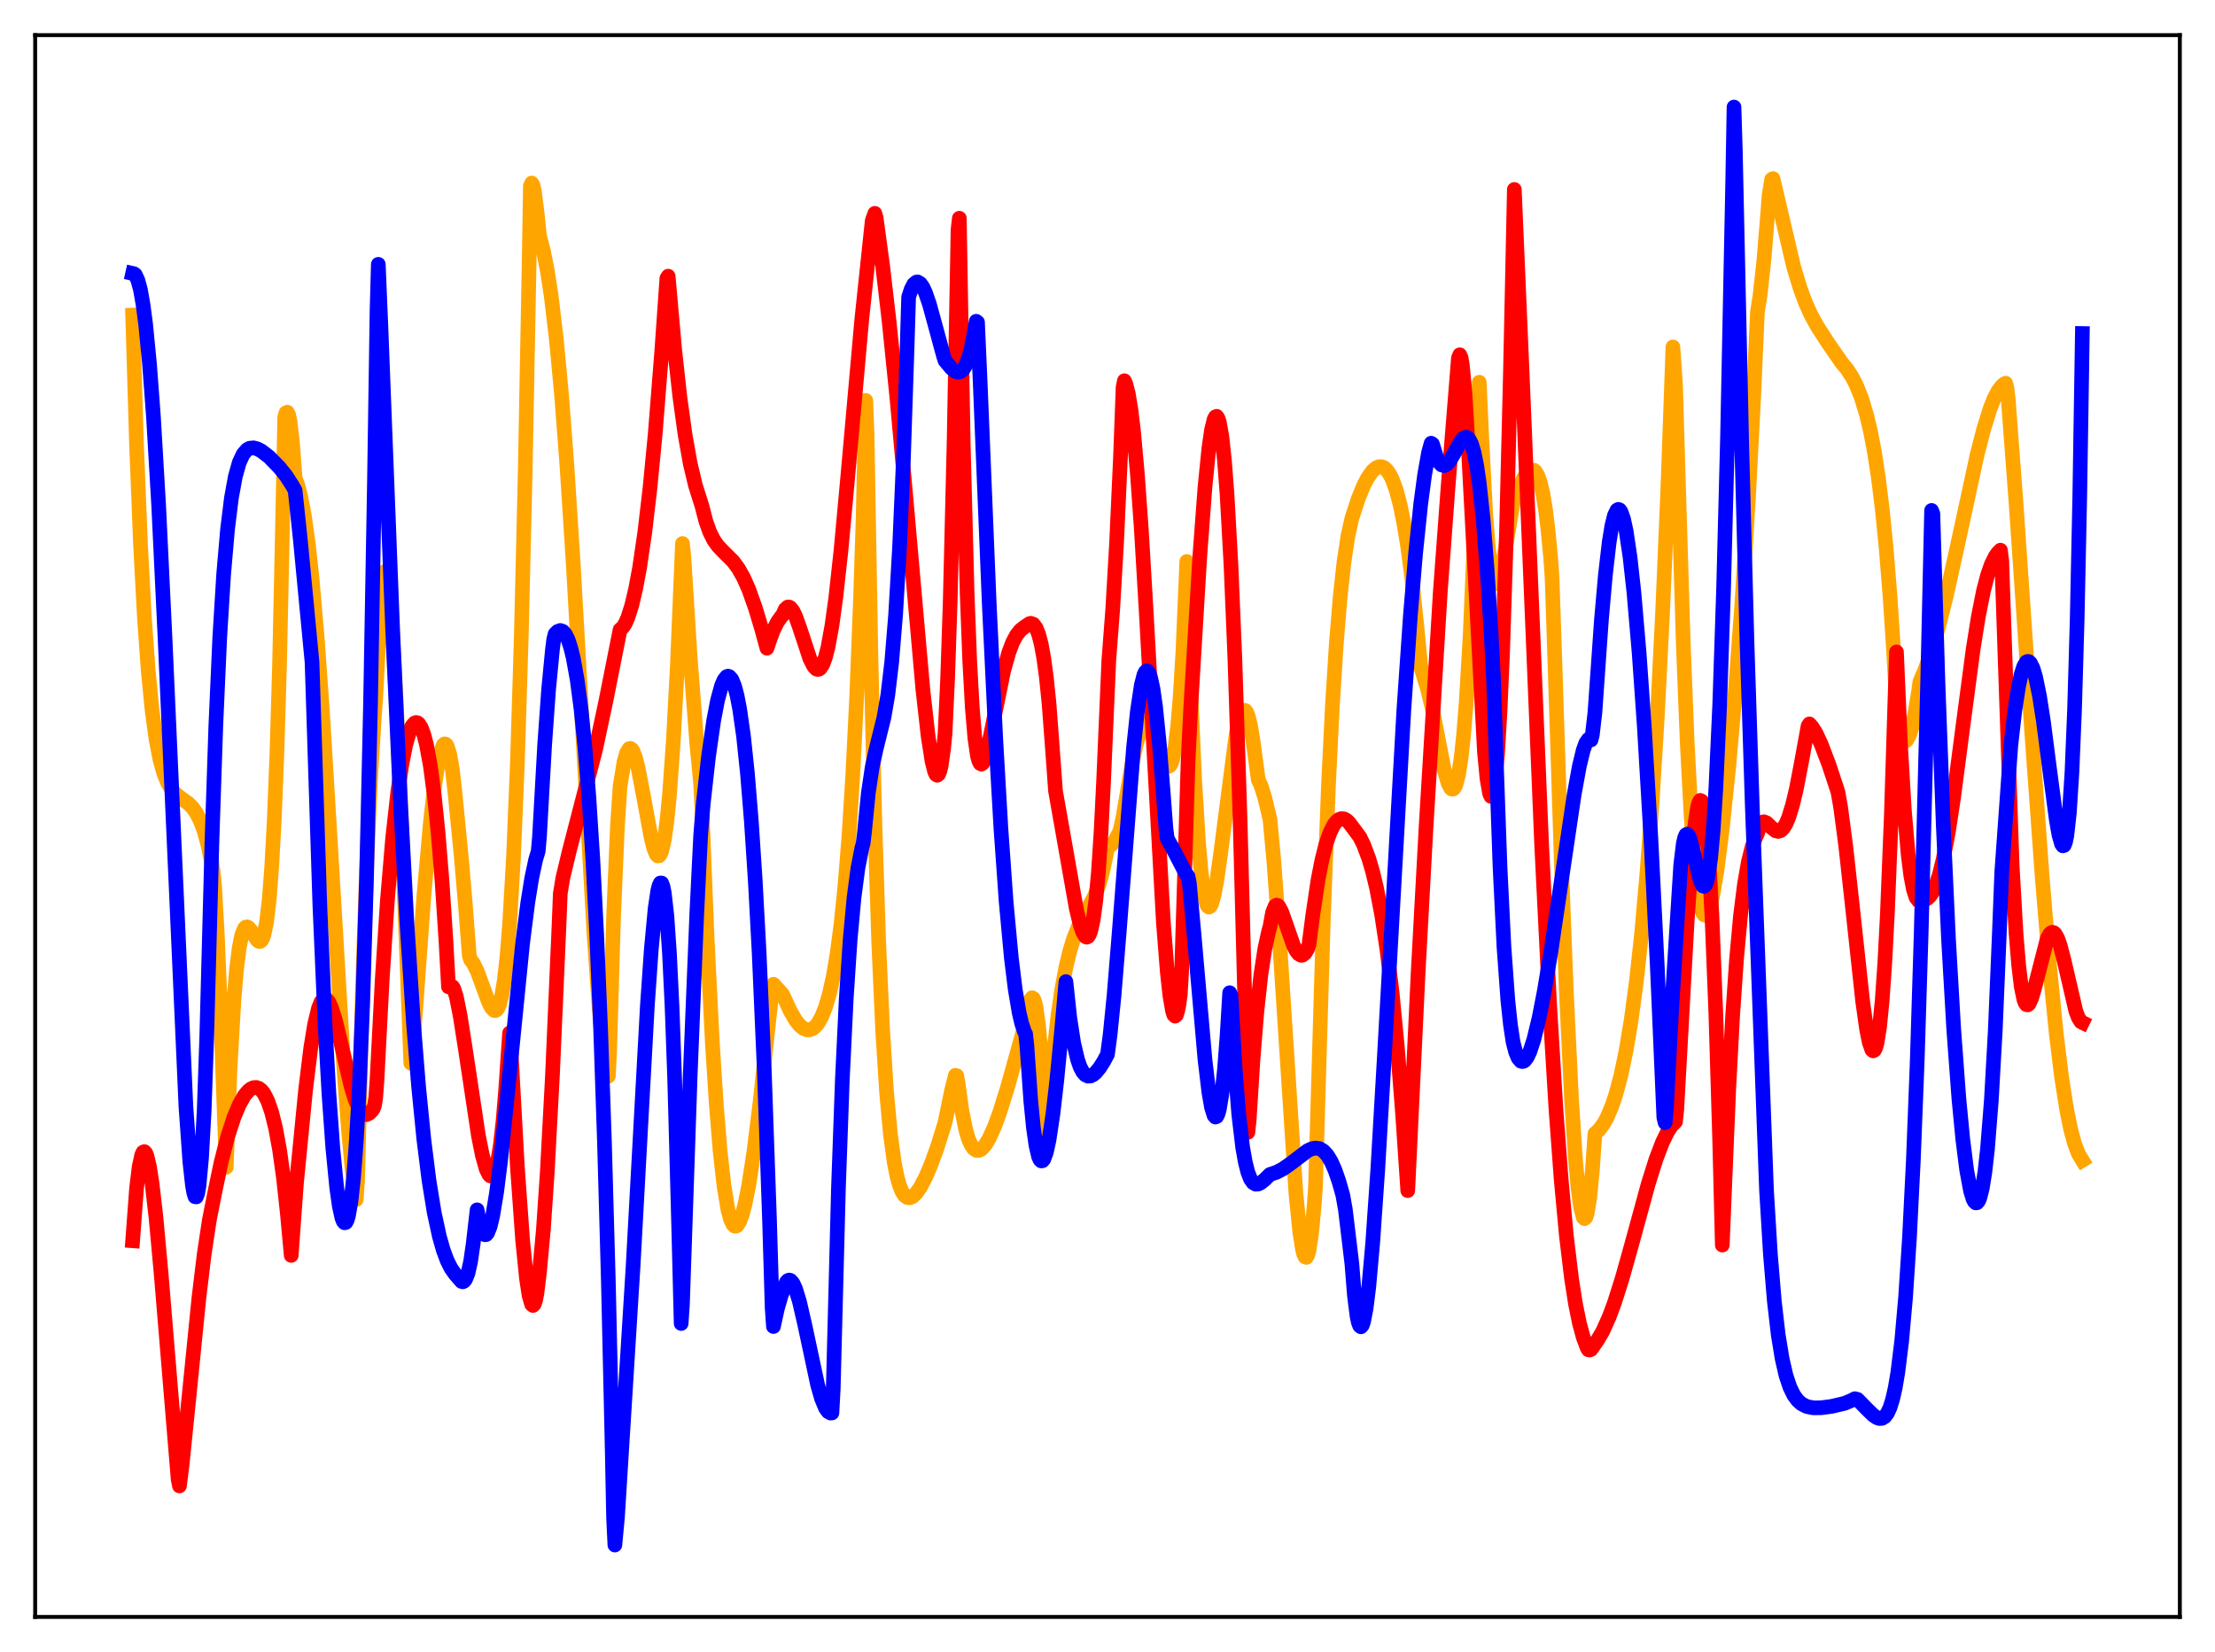 <?xml version="1.0" encoding="utf-8" standalone="no"?>
<!DOCTYPE svg PUBLIC "-//W3C//DTD SVG 1.1//EN"
  "http://www.w3.org/Graphics/SVG/1.1/DTD/svg11.dtd">
<svg xmlns:xlink="http://www.w3.org/1999/xlink" width="453.6pt" height="338.4pt" viewBox="0 0 453.6 338.4" xmlns="http://www.w3.org/2000/svg" version="1.1">
 <defs>
  <style type="text/css">*{stroke-linejoin: round; stroke-linecap: butt}</style>
 </defs>
 <g id="figure_1">
  <g id="patch_1">
   <path d="M 0 338.4 
L 453.6 338.4 
L 453.6 0 
L 0 0 
z
" style="fill: #ffffff"/>
  </g>
  <g id="axes_1">
   <g id="patch_2">
    <path d="M 7.2 331.2 
L 446.4 331.2 
L 446.4 7.2 
L 7.2 7.2 
z
" style="fill: #ffffff"/>
   </g>
   <g id="matplotlib.axis_1"/>
   <g id="matplotlib.axis_2"/>
   <g id="line2d_1">
    <path d="M 27.164 64.553 
L 27.962 91.16 
L 28.761 111.242 
L 29.559 126.292 
L 30.358 137.441 
L 31.156 145.587 
L 31.955 151.419 
L 32.753 155.574 
L 33.552 158.44 
L 34.351 160.389 
L 35.149 161.704 
L 35.948 162.597 
L 37.012 163.435 
L 38.609 164.602 
L 39.408 165.408 
L 40.207 166.524 
L 41.005 168.085 
L 41.804 170.232 
L 42.602 173.143 
L 43.401 177.029 
L 43.667 178.612 
L 43.933 181.376 
L 44.465 190.664 
L 45.264 209.698 
L 46.329 239.087 
L 47.127 218.479 
L 47.926 204.548 
L 48.458 198.343 
L 48.991 194.112 
L 49.523 191.483 
L 50.055 190.187 
L 50.321 189.912 
L 50.588 189.852 
L 50.854 189.974 
L 51.386 190.579 
L 52.717 192.618 
L 52.983 192.817 
L 53.249 192.845 
L 53.516 192.658 
L 53.782 192.233 
L 54.048 191.489 
L 54.58 188.912 
L 55.113 184.424 
L 55.645 177.555 
L 56.177 167.713 
L 56.71 154.219 
L 57.242 136.292 
L 58.041 99.025 
L 58.307 85.402 
L 58.573 84.554 
L 58.839 84.432 
L 59.105 84.985 
L 59.372 86.217 
L 59.904 90.759 
L 60.436 97.935 
L 60.969 99.341 
L 61.501 101.33 
L 62.3 105.474 
L 63.098 111.117 
L 63.897 118.373 
L 64.961 130.641 
L 66.026 145.641 
L 67.623 171.94 
L 70.285 216.838 
L 71.35 231.327 
L 72.148 239.777 
L 72.947 245.718 
L 73.213 242.091 
L 74.278 201.203 
L 75.076 177.69 
L 75.875 159.775 
L 76.673 146.542 
L 76.94 143.001 
L 78.004 122.071 
L 78.537 117.707 
L 78.803 117.064 
L 79.069 117.359 
L 79.335 118.516 
L 79.868 123.079 
L 80.4 130.206 
L 81.199 144.775 
L 82.263 169.15 
L 84.127 217.77 
L 84.393 216.806 
L 86.788 183.748 
L 88.119 168.661 
L 88.918 161.55 
L 89.716 156.267 
L 90.249 153.916 
L 90.781 152.612 
L 91.047 152.377 
L 91.313 152.451 
L 91.58 152.823 
L 92.112 154.568 
L 92.644 157.723 
L 93.177 162.405 
L 94.508 176.041 
L 95.306 185.385 
L 96.105 195.741 
L 96.371 196.596 
L 96.903 197.268 
L 97.702 198.883 
L 98.767 201.765 
L 100.097 205.374 
L 100.63 206.401 
L 101.162 206.96 
L 101.428 207.01 
L 101.695 206.863 
L 101.961 206.516 
L 102.227 205.939 
L 102.759 203.943 
L 103.292 200.67 
L 103.824 195.89 
L 104.356 189.346 
L 105.155 175.576 
L 105.953 156.273 
L 106.752 130.36 
L 107.551 96.777 
L 108.349 54.345 
L 108.615 38.088 
L 108.881 37.501 
L 109.148 37.926 
L 109.414 39.07 
L 109.946 43.22 
L 110.479 48.319 
L 111.277 51.36 
L 112.076 55.406 
L 112.874 60.6 
L 113.939 69.564 
L 115.004 80.984 
L 116.068 94.92 
L 117.399 115.587 
L 119.263 148.821 
L 121.658 191.469 
L 122.723 206.647 
L 123.521 214.982 
L 124.054 218.639 
L 124.586 220.429 
L 124.852 215.094 
L 125.651 187.737 
L 126.449 169.125 
L 126.982 161.055 
L 127.78 156.143 
L 128.313 154.214 
L 128.845 153.347 
L 129.111 153.293 
L 129.377 153.478 
L 129.644 153.889 
L 130.176 155.322 
L 130.708 157.445 
L 131.773 163.055 
L 133.37 171.736 
L 133.903 173.803 
L 134.435 175.055 
L 134.701 175.313 
L 134.967 175.298 
L 135.233 174.986 
L 135.5 174.356 
L 136.032 172.065 
L 136.564 168.286 
L 137.097 162.88 
L 137.895 151.654 
L 138.694 136.704 
L 139.759 111.325 
L 140.025 113.784 
L 141.356 134.872 
L 142.687 152.198 
L 143.485 160.655 
L 143.751 165.638 
L 144.816 192.358 
L 145.881 213.643 
L 146.679 226.155 
L 147.478 235.884 
L 148.276 243.018 
L 149.075 247.8 
L 149.607 249.784 
L 150.14 250.884 
L 150.406 251.124 
L 150.672 251.17 
L 150.938 251.031 
L 151.471 250.235 
L 152.003 248.814 
L 152.535 246.781 
L 153.334 242.786 
L 154.399 235.861 
L 155.729 225.128 
L 157.06 212.545 
L 158.125 202.781 
L 158.391 201.607 
L 160.255 203.659 
L 161.852 207.123 
L 162.916 208.959 
L 163.715 209.971 
L 164.513 210.649 
L 165.312 210.951 
L 165.844 210.929 
L 166.377 210.731 
L 166.909 210.319 
L 167.441 209.714 
L 168.24 208.332 
L 169.039 206.337 
L 169.837 203.617 
L 170.636 200.026 
L 171.434 195.301 
L 172.233 189.255 
L 173.031 181.465 
L 173.83 171.538 
L 174.628 158.914 
L 175.427 142.891 
L 176.225 122.514 
L 176.758 106.03 
L 177.29 82.019 
L 177.556 88.517 
L 178.355 134.455 
L 179.153 168.382 
L 179.952 193.146 
L 180.751 210.998 
L 181.549 223.613 
L 182.348 232.357 
L 183.146 238.226 
L 183.679 240.929 
L 184.211 242.836 
L 184.743 244.129 
L 185.276 244.931 
L 185.808 245.298 
L 186.34 245.343 
L 186.873 245.117 
L 187.671 244.355 
L 188.47 243.195 
L 189.535 241.163 
L 190.599 238.688 
L 191.93 235.036 
L 193.527 229.918 
L 194.858 223.423 
L 195.657 220.26 
L 195.923 220.339 
L 196.189 221.81 
L 196.988 227.586 
L 197.786 231.473 
L 198.319 233.266 
L 198.851 234.486 
L 199.383 235.258 
L 199.916 235.624 
L 200.448 235.641 
L 200.98 235.384 
L 201.779 234.511 
L 202.577 233.173 
L 203.642 230.808 
L 204.707 227.915 
L 206.304 222.809 
L 209.232 212.309 
L 210.297 208.243 
L 210.829 205.47 
L 211.095 204.701 
L 211.361 204.372 
L 211.628 204.525 
L 211.894 205.181 
L 212.16 206.316 
L 212.692 210.203 
L 213.225 216.229 
L 213.757 224.432 
L 214.289 234.815 
L 215.088 223.621 
L 215.887 214.787 
L 216.685 207.849 
L 217.484 202.399 
L 218.282 198.125 
L 219.081 194.8 
L 219.879 192.186 
L 220.944 189.534 
L 222.009 187.468 
L 224.138 183.565 
L 224.937 181.575 
L 225.735 178.879 
L 226.534 175.109 
L 226.8 173.537 
L 227.332 173.261 
L 227.865 172.779 
L 228.397 172.066 
L 229.196 170.542 
L 229.462 169.793 
L 229.994 167.327 
L 231.857 156.318 
L 232.656 152.558 
L 233.455 149.863 
L 233.987 148.737 
L 234.519 148.196 
L 234.785 148.136 
L 235.052 148.21 
L 235.584 148.737 
L 236.116 149.73 
L 236.915 151.817 
L 238.246 155.594 
L 238.778 156.61 
L 239.044 156.9 
L 239.311 156.969 
L 239.577 156.828 
L 239.843 156.388 
L 240.109 155.661 
L 240.641 153.083 
L 241.174 148.767 
L 241.706 142.376 
L 242.239 133.57 
L 243.037 115.01 
L 243.836 141.438 
L 244.634 159.449 
L 245.433 172.52 
L 245.965 178.561 
L 246.497 182.698 
L 247.03 185.065 
L 247.296 185.618 
L 247.562 185.807 
L 247.828 185.656 
L 248.095 185.187 
L 248.627 183.324 
L 249.159 180.516 
L 249.958 174.937 
L 253.152 150.343 
L 253.684 147.805 
L 254.217 146.146 
L 254.483 145.684 
L 254.749 145.477 
L 255.015 145.535 
L 255.281 145.866 
L 255.548 146.477 
L 256.08 148.558 
L 256.612 151.795 
L 257.677 159.742 
L 258.209 160.845 
L 259.008 163.398 
L 260.073 167.838 
L 260.871 176.425 
L 261.936 191.3 
L 265.396 244.581 
L 266.195 252.488 
L 266.727 255.853 
L 266.993 256.902 
L 267.26 257.45 
L 267.526 257.554 
L 267.792 257.101 
L 268.058 256.176 
L 268.591 252.664 
L 269.123 246.929 
L 269.389 243.199 
L 269.921 224.897 
L 270.986 188.718 
L 272.051 160.848 
L 272.849 144.662 
L 273.648 131.972 
L 274.447 122.249 
L 275.245 115.005 
L 276.044 109.76 
L 276.842 106.162 
L 278.173 102.09 
L 279.238 99.495 
L 280.036 97.926 
L 281.101 96.434 
L 281.9 95.79 
L 282.432 95.589 
L 282.964 95.595 
L 283.497 95.839 
L 284.029 96.336 
L 284.561 97.092 
L 285.094 98.124 
L 285.892 100.287 
L 286.691 103.254 
L 287.489 107.145 
L 288.288 112.052 
L 289.087 118.118 
L 290.151 128.255 
L 290.95 136.59 
L 291.482 138.326 
L 292.281 140.912 
L 293.345 145.315 
L 295.741 157.628 
L 296.54 160.405 
L 297.072 161.438 
L 297.338 161.638 
L 297.604 161.621 
L 297.871 161.338 
L 298.137 160.787 
L 298.669 158.76 
L 299.201 155.363 
L 299.734 150.415 
L 300.266 143.739 
L 301.065 130.098 
L 301.863 111.567 
L 302.662 87.59 
L 302.928 78.298 
L 303.46 90.02 
L 304.259 105.417 
L 304.791 112.219 
L 305.324 116.625 
L 305.856 118.963 
L 306.122 119.464 
L 306.388 119.559 
L 306.655 119.306 
L 306.921 118.735 
L 307.453 116.808 
L 308.252 112.521 
L 310.115 101.52 
L 312.244 97.548 
L 313.043 96.557 
L 313.575 96.259 
L 314.108 96.309 
L 314.374 96.516 
L 314.906 97.365 
L 315.439 98.865 
L 315.971 101.16 
L 316.503 104.411 
L 317.036 108.786 
L 317.568 114.47 
L 317.834 118.158 
L 318.367 133.959 
L 319.697 175.302 
L 320.762 203.059 
L 321.827 225.104 
L 322.625 237.321 
L 323.158 243.251 
L 323.69 247.293 
L 324.223 249.35 
L 324.489 249.614 
L 324.755 249.381 
L 325.021 248.577 
L 325.553 245.369 
L 326.086 239.912 
L 326.618 232.209 
L 327.417 231.485 
L 328.215 230.455 
L 329.014 229.108 
L 330.079 226.616 
L 330.877 224.243 
L 331.942 220.254 
L 333.007 215.149 
L 334.071 208.739 
L 335.136 200.776 
L 336.201 190.946 
L 337.265 178.921 
L 338.33 164.348 
L 339.395 146.813 
L 340.46 125.738 
L 341.524 100.721 
L 342.589 71.074 
L 343.121 78.817 
L 343.654 96.797 
L 344.719 132.091 
L 345.517 152.178 
L 346.316 167.163 
L 347.114 177.567 
L 347.647 182.276 
L 348.179 185.357 
L 348.711 187.035 
L 348.977 187.401 
L 349.244 187.479 
L 349.51 187.289 
L 349.776 186.851 
L 350.308 185.304 
L 350.841 182.893 
L 351.639 178.094 
L 352.704 169.72 
L 354.035 156.891 
L 355.366 141.664 
L 356.697 123.827 
L 358.028 102.548 
L 359.092 82.079 
L 359.891 63.934 
L 360.423 60.584 
L 361.222 53.336 
L 362.02 43.467 
L 362.287 39.979 
L 362.819 36.741 
L 363.085 36.579 
L 367.344 54.779 
L 368.675 59.144 
L 369.74 62.014 
L 370.804 64.387 
L 372.135 66.819 
L 374.265 70.122 
L 377.193 74.356 
L 378.257 75.63 
L 379.322 77.283 
L 380.121 78.84 
L 381.185 81.484 
L 382.25 84.993 
L 383.049 88.357 
L 383.847 92.537 
L 384.646 97.728 
L 385.444 104.156 
L 386.243 112.141 
L 387.041 121.99 
L 387.84 134.18 
L 388.639 149.164 
L 388.905 150.472 
L 389.437 151.509 
L 389.703 151.774 
L 389.969 151.872 
L 390.236 151.801 
L 390.502 151.56 
L 391.034 150.566 
L 391.567 148.853 
L 392.099 146.461 
L 392.897 141.597 
L 393.164 139.654 
L 394.228 137.141 
L 395.559 133.323 
L 396.89 128.772 
L 398.487 122.433 
L 400.617 112.864 
L 404.876 93.196 
L 406.207 87.993 
L 407.537 83.716 
L 408.336 81.695 
L 409.135 80.133 
L 409.933 79.069 
L 410.465 78.615 
L 410.732 78.496 
L 410.998 79.533 
L 411.264 81.859 
L 412.861 103.112 
L 416.055 149.738 
L 418.185 179.333 
L 419.782 198.571 
L 421.113 211.912 
L 422.177 220.568 
L 423.242 227.391 
L 424.041 231.311 
L 424.839 234.273 
L 425.638 236.347 
L 426.436 237.663 
L 426.436 237.663 
" clip-path="url(#p2c90844c8b)" style="fill: none; stroke: #ffa500; stroke-width: 3; stroke-linecap: square"/>
   </g>
   <g id="line2d_2">
    <path d="M 27.164 254.15 
L 27.962 243.437 
L 28.495 239.009 
L 29.027 236.555 
L 29.293 236.011 
L 29.559 235.883 
L 29.825 236.147 
L 30.092 236.778 
L 30.624 239.05 
L 31.156 242.516 
L 31.955 249.488 
L 33.02 261.15 
L 36.48 303.002 
L 36.746 304.366 
L 37.279 300.163 
L 38.609 287.069 
L 40.739 265.819 
L 41.804 256.995 
L 42.868 249.926 
L 43.933 244.531 
L 45.264 238.133 
L 46.595 232.92 
L 47.926 228.825 
L 48.991 226.287 
L 50.055 224.403 
L 50.854 223.452 
L 51.386 223.026 
L 51.919 222.785 
L 52.451 222.743 
L 52.983 222.914 
L 53.516 223.317 
L 54.048 223.974 
L 54.847 225.547 
L 55.645 227.875 
L 56.444 231.118 
L 57.242 235.473 
L 58.041 241.176 
L 58.839 248.51 
L 59.638 257.153 
L 60.703 242.429 
L 62.566 223.402 
L 63.631 214.702 
L 64.429 209.81 
L 65.228 206.502 
L 65.76 205.191 
L 66.292 204.573 
L 66.559 204.513 
L 66.825 204.624 
L 67.357 205.28 
L 67.889 206.454 
L 68.688 209.009 
L 69.753 213.391 
L 71.882 222.481 
L 72.681 225.112 
L 73.479 227.001 
L 74.012 227.803 
L 74.544 228.238 
L 75.076 228.312 
L 75.609 228.048 
L 76.141 227.519 
L 76.407 227.156 
L 76.673 226.51 
L 76.94 224.861 
L 77.206 221.166 
L 78.271 200.644 
L 79.335 184.409 
L 80.4 171.77 
L 81.465 162.17 
L 82.263 156.719 
L 83.062 152.638 
L 83.86 149.85 
L 84.393 148.689 
L 84.925 148.083 
L 85.191 147.988 
L 85.457 148.035 
L 85.724 148.223 
L 86.256 149.035 
L 86.788 150.445 
L 87.321 152.478 
L 88.119 156.807 
L 88.918 162.77 
L 89.716 170.567 
L 90.515 180.411 
L 91.313 192.58 
L 91.846 202.131 
L 92.112 202.19 
L 92.378 201.986 
L 92.644 202.08 
L 92.911 202.473 
L 93.443 204.106 
L 94.241 208.098 
L 95.306 214.897 
L 97.968 232.59 
L 98.767 236.597 
L 99.565 239.459 
L 100.097 240.561 
L 100.364 240.845 
L 100.63 240.915 
L 100.896 240.76 
L 101.162 240.379 
L 101.428 239.758 
L 101.961 237.65 
L 102.493 234.337 
L 103.025 229.556 
L 103.558 223.159 
L 104.356 211.598 
L 104.623 214.871 
L 105.953 239.043 
L 107.018 253.931 
L 107.817 261.889 
L 108.349 265.383 
L 108.881 267.188 
L 109.148 267.406 
L 109.414 267.125 
L 109.68 266.313 
L 109.946 264.935 
L 110.479 260.588 
L 111.277 251.852 
L 112.076 240.05 
L 113.14 220.163 
L 114.471 189.732 
L 114.737 183.03 
L 115.27 179.806 
L 116.601 174.253 
L 121.924 153.684 
L 124.054 143.72 
L 126.982 128.982 
L 127.514 128.532 
L 128.047 127.707 
L 128.579 126.497 
L 129.377 123.981 
L 130.176 120.592 
L 130.975 116.312 
L 132.039 109.073 
L 133.104 100.011 
L 134.169 88.943 
L 135.5 72.147 
L 136.564 57.003 
L 136.831 56.57 
L 138.161 71.596 
L 139.226 81.297 
L 140.291 89.025 
L 141.356 94.985 
L 142.42 99.444 
L 143.219 101.974 
L 143.751 103.638 
L 144.55 106.754 
L 145.348 108.991 
L 146.147 110.587 
L 146.945 111.737 
L 148.01 112.874 
L 150.14 114.99 
L 151.204 116.43 
L 152.269 118.32 
L 153.334 120.723 
L 154.665 124.457 
L 155.996 128.879 
L 157.06 132.776 
L 157.593 131.203 
L 158.391 129.035 
L 159.19 127.44 
L 159.988 126.307 
L 160.255 126.03 
L 160.787 124.827 
L 161.319 124.336 
L 161.585 124.331 
L 161.852 124.472 
L 162.384 125.138 
L 162.916 126.233 
L 163.715 128.443 
L 165.844 134.899 
L 166.643 136.488 
L 167.175 137.035 
L 167.441 137.125 
L 167.708 137.081 
L 167.974 136.896 
L 168.506 136.075 
L 169.039 134.623 
L 169.571 132.517 
L 170.369 128.134 
L 171.168 122.345 
L 172.233 112.639 
L 173.564 98.147 
L 176.492 65.318 
L 178.621 45.183 
L 179.153 43.701 
L 179.42 44.581 
L 180.751 54.433 
L 182.081 65.848 
L 183.679 81.557 
L 185.542 102.186 
L 189.002 141.33 
L 190.067 150.802 
L 190.865 155.923 
L 191.398 158.037 
L 191.664 158.621 
L 191.93 158.809 
L 192.196 158.606 
L 192.463 157.978 
L 192.729 156.893 
L 193.261 153.096 
L 193.527 150.316 
L 194.06 139.022 
L 194.592 122.998 
L 195.391 90.113 
L 196.189 47.059 
L 196.455 44.702 
L 197.254 90.751 
L 198.052 121.486 
L 198.585 135.351 
L 199.117 145.052 
L 199.649 151.294 
L 200.182 154.903 
L 200.448 155.863 
L 200.714 156.384 
L 200.98 156.521 
L 201.247 156.326 
L 201.513 155.848 
L 202.045 154.218 
L 202.844 150.67 
L 205.505 137.517 
L 206.57 133.703 
L 207.369 131.582 
L 208.167 130.091 
L 208.966 129.084 
L 209.764 128.46 
L 210.297 128.094 
L 210.829 127.735 
L 211.095 127.672 
L 211.628 127.873 
L 212.16 128.599 
L 212.692 129.898 
L 213.225 131.933 
L 213.757 134.869 
L 214.289 138.812 
L 214.822 144.031 
L 215.62 154.655 
L 216.153 162.008 
L 220.412 186.137 
L 221.21 189.434 
L 221.743 190.986 
L 222.275 191.845 
L 222.541 191.969 
L 222.807 191.849 
L 223.073 191.453 
L 223.34 190.785 
L 223.872 188.412 
L 224.404 184.468 
L 224.937 178.643 
L 225.469 170.604 
L 226.001 159.984 
L 227.066 135.328 
L 227.865 124.846 
L 228.663 111.107 
L 229.462 93.483 
L 229.994 79.279 
L 230.26 77.989 
L 230.527 78.584 
L 231.059 80.634 
L 231.591 83.869 
L 232.124 88.272 
L 232.922 97.101 
L 233.721 108.336 
L 234.785 126.327 
L 238.246 188.962 
L 239.044 199.095 
L 239.577 203.962 
L 240.109 207.043 
L 240.375 207.874 
L 240.641 208.137 
L 240.908 207.915 
L 241.174 207.077 
L 241.44 205.726 
L 241.706 203.738 
L 241.972 199.13 
L 243.303 155.859 
L 243.836 145.066 
L 245.699 114.012 
L 246.764 99.743 
L 247.562 91.806 
L 248.095 88.097 
L 248.627 85.909 
L 248.893 85.389 
L 249.159 85.278 
L 249.425 85.648 
L 249.692 86.449 
L 250.224 89.429 
L 250.756 94.387 
L 251.289 101.369 
L 252.087 115.753 
L 252.886 134.915 
L 253.951 167.854 
L 255.015 208.77 
L 255.548 231.943 
L 255.814 229.448 
L 256.612 216.76 
L 257.411 206.966 
L 258.209 199.671 
L 259.008 194.397 
L 259.807 190.732 
L 260.073 189.812 
L 260.605 186.885 
L 261.137 185.581 
L 261.404 185.397 
L 261.67 185.47 
L 261.936 185.754 
L 262.468 186.78 
L 263.267 189.018 
L 264.864 193.605 
L 265.396 194.686 
L 265.929 195.395 
L 266.461 195.681 
L 266.727 195.651 
L 267.26 195.243 
L 267.792 194.336 
L 268.058 193.489 
L 268.857 187.301 
L 269.921 180.195 
L 270.72 176.118 
L 271.519 172.962 
L 272.317 170.629 
L 273.116 169.016 
L 273.648 168.297 
L 274.18 167.864 
L 274.713 167.671 
L 275.245 167.734 
L 275.777 168.026 
L 276.31 168.548 
L 278.439 171.404 
L 279.238 173.006 
L 280.303 175.846 
L 281.101 178.573 
L 281.9 181.911 
L 282.964 187.478 
L 284.029 194.549 
L 285.094 203.445 
L 286.159 214.475 
L 287.223 228.034 
L 288.288 243.877 
L 290.417 199.144 
L 292.015 169.785 
L 294.943 121.382 
L 296.54 99.755 
L 298.669 73.327 
L 298.935 72.673 
L 299.201 73.23 
L 299.468 74.784 
L 300 80.463 
L 300.799 93.657 
L 303.993 154.043 
L 304.525 159.534 
L 305.057 162.576 
L 305.324 163.13 
L 305.59 162.918 
L 305.856 162.019 
L 306.122 160.361 
L 306.655 154.625 
L 307.187 145.663 
L 307.719 133.361 
L 308.518 108.536 
L 309.316 76.151 
L 310.115 38.804 
L 311.712 76.283 
L 315.705 173.032 
L 317.302 205.144 
L 318.633 227.17 
L 319.697 241.519 
L 320.762 253.028 
L 321.827 261.899 
L 322.625 267.006 
L 323.424 270.961 
L 324.223 273.919 
L 325.021 276.052 
L 325.287 276.489 
L 325.553 276.532 
L 325.82 276.419 
L 327.151 274.504 
L 328.215 272.703 
L 329.546 269.724 
L 330.611 266.865 
L 332.208 261.825 
L 334.071 255.183 
L 337.532 242.516 
L 339.129 237.434 
L 340.46 233.946 
L 341.524 231.776 
L 342.323 230.577 
L 343.121 229.772 
L 343.388 227.168 
L 345.517 188.483 
L 346.316 177.025 
L 347.114 168.699 
L 347.647 165.304 
L 347.913 164.352 
L 348.179 163.946 
L 348.445 164.069 
L 348.711 164.742 
L 348.977 166.068 
L 349.51 170.559 
L 350.042 177.638 
L 350.575 187.487 
L 351.373 207.459 
L 352.172 233.912 
L 352.704 255.028 
L 353.236 241.903 
L 354.035 222.813 
L 354.833 207.826 
L 355.632 196.285 
L 356.431 187.569 
L 357.229 181.188 
L 358.028 176.588 
L 358.826 173.417 
L 359.625 171.29 
L 359.891 170.75 
L 360.423 169.058 
L 360.956 168.39 
L 361.222 168.324 
L 361.754 168.536 
L 362.819 169.555 
L 363.617 170.171 
L 364.15 170.301 
L 364.682 170.128 
L 365.215 169.612 
L 365.747 168.735 
L 366.279 167.486 
L 367.078 164.902 
L 367.876 161.556 
L 368.941 156.004 
L 370.272 148.68 
L 370.538 148.283 
L 371.071 148.874 
L 371.869 150.139 
L 372.934 152.41 
L 374.531 156.617 
L 376.128 161.432 
L 376.394 162.285 
L 376.927 165.278 
L 377.991 173.364 
L 379.322 185.44 
L 381.452 205.156 
L 382.25 210.819 
L 382.783 213.473 
L 383.315 215.017 
L 383.581 215.252 
L 383.847 215.125 
L 384.113 214.612 
L 384.38 213.663 
L 384.912 210.308 
L 385.444 204.924 
L 385.977 197.267 
L 386.509 187.164 
L 387.308 167.165 
L 388.372 133.528 
L 389.171 152.143 
L 389.969 165.747 
L 390.768 175.117 
L 391.3 179.33 
L 391.833 182.156 
L 392.365 183.82 
L 392.897 184.511 
L 393.43 184.521 
L 394.228 184.317 
L 394.761 183.998 
L 395.293 183.461 
L 395.825 182.649 
L 396.358 181.524 
L 397.156 179.16 
L 397.955 175.93 
L 399.02 170.265 
L 400.084 163.24 
L 401.948 148.991 
L 404.077 132.953 
L 405.142 126.273 
L 406.207 120.938 
L 407.005 117.875 
L 407.804 115.578 
L 408.602 113.979 
L 409.135 113.231 
L 409.667 112.694 
L 409.933 114.91 
L 412.063 177.309 
L 412.861 191.247 
L 413.393 197.711 
L 413.926 202.135 
L 414.458 204.722 
L 414.724 205.448 
L 414.991 205.793 
L 415.257 205.834 
L 415.523 205.613 
L 416.055 204.449 
L 416.588 202.627 
L 419.249 192.26 
L 419.782 191.296 
L 420.048 191.047 
L 420.314 190.959 
L 420.58 191.035 
L 420.847 191.273 
L 421.379 192.206 
L 421.911 193.715 
L 422.71 196.791 
L 425.105 207.128 
L 425.638 208.509 
L 426.17 209.318 
L 426.436 209.448 
L 426.436 209.448 
" clip-path="url(#p2c90844c8b)" style="fill: none; stroke: #ff0000; stroke-width: 3; stroke-linecap: square"/>
   </g>
   <g id="line2d_3">
    <path d="M 27.164 56.002 
L 27.43 56.061 
L 27.696 56.256 
L 28.228 57.385 
L 28.761 59.349 
L 29.293 62.377 
L 29.825 66.417 
L 30.624 74.604 
L 31.423 85.338 
L 32.487 103.429 
L 33.818 131.207 
L 38.077 226.715 
L 38.876 237.947 
L 39.408 242.784 
L 39.674 244.287 
L 39.94 245.13 
L 40.207 245.168 
L 40.473 244.471 
L 40.739 242.994 
L 41.271 237.223 
L 41.804 227.637 
L 42.336 212.502 
L 43.401 172.466 
L 44.199 148.583 
L 44.998 130.657 
L 45.796 117.692 
L 46.595 108.438 
L 47.393 101.983 
L 48.192 97.606 
L 48.991 94.755 
L 49.789 93.029 
L 50.588 92.113 
L 51.12 91.813 
L 51.919 91.734 
L 52.717 91.948 
L 53.516 92.363 
L 55.113 93.593 
L 57.242 95.778 
L 58.573 97.442 
L 59.904 99.5 
L 60.436 100.458 
L 61.501 110.524 
L 63.897 135.608 
L 65.494 185.219 
L 66.559 209.712 
L 67.357 223.999 
L 68.156 235.147 
L 68.954 243.293 
L 69.487 247.063 
L 70.019 249.474 
L 70.285 250.153 
L 70.551 250.469 
L 70.817 250.411 
L 71.084 249.947 
L 71.35 249.058 
L 71.882 245.993 
L 72.415 241.083 
L 72.947 234.026 
L 73.479 224.677 
L 74.278 205.549 
L 75.076 179.231 
L 75.875 144.354 
L 76.673 99.031 
L 77.206 63.781 
L 77.472 54.146 
L 78.004 66.883 
L 80.4 128.721 
L 81.997 164.196 
L 83.328 189.005 
L 84.659 209.361 
L 85.724 222.57 
L 86.788 233.296 
L 87.853 241.802 
L 88.918 248.362 
L 89.983 253.283 
L 90.781 256.083 
L 91.58 258.226 
L 92.378 259.807 
L 93.177 260.945 
L 94.508 262.48 
L 94.774 262.563 
L 95.04 262.429 
L 95.306 262.109 
L 95.839 260.8 
L 96.371 258.418 
L 96.903 254.752 
L 97.702 247.816 
L 98.234 250.532 
L 98.767 252.235 
L 99.033 252.703 
L 99.299 252.918 
L 99.565 252.882 
L 99.831 252.578 
L 100.364 251.255 
L 100.896 249.042 
L 101.695 244.221 
L 102.493 237.892 
L 103.824 225.148 
L 107.018 193.25 
L 108.083 184.898 
L 108.881 179.91 
L 109.68 176.154 
L 110.212 174.378 
L 110.479 171.394 
L 111.543 152.471 
L 112.342 141.277 
L 113.14 133.004 
L 113.407 130.93 
L 113.673 129.852 
L 114.205 129.334 
L 114.737 129.14 
L 115.27 129.328 
L 115.802 129.938 
L 116.335 131.021 
L 116.867 132.636 
L 117.399 134.804 
L 118.198 139.26 
L 118.996 145.32 
L 119.795 153.221 
L 120.593 163.266 
L 121.392 175.835 
L 122.191 191.404 
L 122.989 210.562 
L 123.788 234.027 
L 124.586 262.662 
L 125.385 297.654 
L 125.651 310.932 
L 125.917 316.473 
L 126.449 310.808 
L 129.644 259.438 
L 132.572 205.991 
L 133.37 194.553 
L 134.169 186.018 
L 134.701 182.458 
L 134.967 181.402 
L 135.233 180.866 
L 135.5 180.882 
L 135.766 181.558 
L 136.032 182.88 
L 136.564 187.538 
L 137.097 195.272 
L 137.629 206.299 
L 138.161 220.968 
L 138.96 250.352 
L 139.492 271.097 
L 139.759 267.108 
L 141.356 219.973 
L 142.687 187.246 
L 143.485 171.088 
L 144.017 164.566 
L 145.082 155.063 
L 146.147 147.63 
L 146.945 143.437 
L 147.744 140.507 
L 148.276 139.261 
L 148.809 138.6 
L 149.075 138.494 
L 149.341 138.578 
L 149.873 139.174 
L 150.406 140.482 
L 150.938 142.466 
L 151.471 145.238 
L 152.269 150.846 
L 153.068 158.476 
L 153.866 168.236 
L 154.665 180.373 
L 155.463 195.194 
L 156.528 219.569 
L 157.593 250.086 
L 158.125 267.935 
L 158.391 271.717 
L 159.19 268.07 
L 159.988 265.301 
L 161.053 262.599 
L 161.319 262.307 
L 161.585 262.202 
L 161.852 262.253 
L 162.384 262.84 
L 162.916 263.993 
L 163.715 266.605 
L 164.78 271.224 
L 167.441 283.689 
L 168.24 286.467 
L 169.039 288.398 
L 169.571 289.156 
L 170.103 289.442 
L 170.369 289.417 
L 170.636 284.435 
L 171.7 243.463 
L 172.499 221.152 
L 173.297 204.597 
L 174.096 192.51 
L 174.895 183.843 
L 175.693 177.812 
L 176.492 173.719 
L 176.758 172.739 
L 177.024 170.571 
L 177.823 162.416 
L 178.621 157.086 
L 179.42 153.418 
L 181.017 146.973 
L 181.815 142.335 
L 182.614 135.603 
L 183.412 125.854 
L 184.211 112.252 
L 185.009 93.892 
L 185.808 69.705 
L 186.074 60.853 
L 186.607 59.225 
L 187.139 58.208 
L 187.671 57.775 
L 187.937 57.748 
L 188.47 58.081 
L 189.002 58.845 
L 189.535 59.998 
L 190.333 62.316 
L 191.664 67.183 
L 193.261 73.071 
L 193.527 73.883 
L 194.858 75.458 
L 195.657 76.077 
L 196.189 76.239 
L 196.721 76.122 
L 197.254 75.658 
L 197.786 74.778 
L 198.319 73.417 
L 198.851 71.513 
L 199.649 67.485 
L 199.916 65.809 
L 200.182 66.01 
L 200.714 78.051 
L 202.577 123.56 
L 203.908 151.225 
L 204.973 169.686 
L 206.038 184.665 
L 207.103 196.172 
L 207.901 202.646 
L 208.7 207.402 
L 209.232 209.658 
L 209.764 211.243 
L 210.031 211.764 
L 210.297 214.265 
L 211.095 225.585 
L 211.628 230.96 
L 212.16 234.677 
L 212.692 236.935 
L 212.959 237.525 
L 213.225 237.797 
L 213.491 237.766 
L 213.757 237.444 
L 214.289 235.982 
L 214.822 233.523 
L 215.62 228.212 
L 216.419 221.302 
L 217.484 210.23 
L 218.282 201.07 
L 219.081 208.516 
L 219.879 213.692 
L 220.678 217.062 
L 221.21 218.575 
L 221.743 219.587 
L 222.275 220.182 
L 222.807 220.431 
L 223.34 220.398 
L 223.872 220.134 
L 224.404 219.685 
L 225.203 218.707 
L 226.001 217.451 
L 226.8 215.967 
L 227.332 211.962 
L 228.131 204.03 
L 229.196 190.964 
L 232.124 153.223 
L 232.922 145.667 
L 233.721 140.348 
L 234.253 138.259 
L 234.519 137.685 
L 234.785 137.431 
L 235.052 137.502 
L 235.318 137.9 
L 235.584 138.625 
L 236.116 141.068 
L 236.649 144.821 
L 237.447 152.681 
L 238.246 162.867 
L 238.778 169.814 
L 239.044 171.794 
L 240.109 173.687 
L 242.771 178.801 
L 243.303 179.537 
L 243.569 180.964 
L 244.634 192.677 
L 246.764 217.089 
L 247.562 223.755 
L 248.095 226.807 
L 248.627 228.505 
L 248.893 228.811 
L 249.159 228.709 
L 249.425 228.194 
L 249.692 227.279 
L 250.224 224.07 
L 250.756 219.039 
L 251.289 212.136 
L 251.821 203.343 
L 252.087 203.901 
L 252.886 218.235 
L 253.684 228.305 
L 254.483 235.028 
L 255.015 238.045 
L 255.548 240.139 
L 256.08 241.492 
L 256.612 242.254 
L 257.145 242.56 
L 257.677 242.53 
L 258.209 242.268 
L 259.008 241.621 
L 260.073 240.567 
L 261.404 240.124 
L 262.735 239.432 
L 264.332 238.315 
L 267.792 235.689 
L 268.591 235.319 
L 269.389 235.158 
L 270.188 235.271 
L 270.986 235.726 
L 271.785 236.579 
L 272.583 237.878 
L 273.382 239.663 
L 274.18 241.958 
L 274.979 244.767 
L 275.511 247.744 
L 276.842 258.827 
L 277.375 265.466 
L 277.907 269.63 
L 278.173 270.88 
L 278.439 271.564 
L 278.705 271.776 
L 278.972 271.472 
L 279.238 270.712 
L 279.77 267.932 
L 280.303 263.629 
L 281.101 254.707 
L 282.166 239.297 
L 283.497 216.408 
L 287.489 145.406 
L 288.82 126.185 
L 289.885 113.426 
L 290.95 103.185 
L 291.748 97.207 
L 292.547 92.706 
L 293.079 90.782 
L 293.345 90.954 
L 294.144 93.55 
L 294.676 94.648 
L 295.209 95.235 
L 295.741 95.373 
L 296.273 95.105 
L 296.806 94.509 
L 297.604 93.181 
L 299.201 90.302 
L 299.734 89.722 
L 300.266 89.541 
L 300.532 89.634 
L 300.799 89.887 
L 301.331 90.88 
L 301.863 92.654 
L 302.396 95.315 
L 302.928 98.948 
L 303.727 106.411 
L 304.525 116.465 
L 305.324 129.207 
L 305.856 139.213 
L 306.388 155.169 
L 307.187 177.657 
L 307.985 193.88 
L 308.784 204.877 
L 309.316 209.9 
L 309.849 213.42 
L 310.381 215.483 
L 310.913 216.752 
L 311.446 217.357 
L 311.712 217.442 
L 311.978 217.408 
L 312.244 217.233 
L 312.777 216.51 
L 313.309 215.368 
L 314.108 212.94 
L 315.172 208.547 
L 316.237 203.1 
L 317.568 195.146 
L 319.697 180.743 
L 322.359 162.809 
L 323.424 156.963 
L 324.223 153.66 
L 324.755 152.185 
L 325.287 151.434 
L 325.553 151.378 
L 325.82 151.563 
L 326.086 150.54 
L 326.618 145.94 
L 327.949 126.98 
L 328.748 117.885 
L 329.546 111.015 
L 330.079 107.75 
L 330.611 105.577 
L 331.143 104.487 
L 331.409 104.337 
L 331.676 104.438 
L 331.942 104.799 
L 332.474 106.298 
L 333.007 108.741 
L 333.805 114.095 
L 334.604 121.348 
L 335.668 133.719 
L 336.733 148.851 
L 338.064 171.469 
L 339.395 198.047 
L 340.726 228.875 
L 340.992 229.963 
L 341.258 227.046 
L 342.323 206.835 
L 344.186 177.183 
L 344.719 172.772 
L 344.985 171.62 
L 345.251 170.993 
L 345.517 170.856 
L 345.783 171.138 
L 346.049 171.728 
L 346.582 173.651 
L 348.179 180.4 
L 348.711 181.48 
L 348.977 181.551 
L 349.244 181.277 
L 349.51 180.621 
L 349.776 179.517 
L 350.308 175.805 
L 350.841 169.989 
L 351.373 161.682 
L 352.172 144.307 
L 352.97 120.438 
L 353.769 89.572 
L 354.833 37.121 
L 355.1 21.927 
L 355.366 30.655 
L 356.697 91.722 
L 357.761 131.558 
L 358.826 164.58 
L 361.754 243.733 
L 362.553 256.919 
L 363.351 266.475 
L 364.15 273.377 
L 364.948 278.272 
L 365.747 281.746 
L 366.545 284.138 
L 367.344 285.779 
L 368.143 286.857 
L 368.941 287.565 
L 370.006 288.107 
L 371.337 288.368 
L 372.934 288.36 
L 375.063 288.08 
L 377.725 287.46 
L 379.056 286.906 
L 379.855 286.506 
L 380.387 286.641 
L 382.25 288.553 
L 383.581 289.858 
L 384.38 290.401 
L 384.912 290.567 
L 385.444 290.515 
L 385.977 290.179 
L 386.509 289.481 
L 387.041 288.333 
L 387.574 286.64 
L 388.106 284.297 
L 388.639 281.169 
L 389.437 274.713 
L 390.236 265.687 
L 391.034 253.514 
L 391.833 237.528 
L 392.631 216.993 
L 393.43 191.144 
L 394.761 139.469 
L 395.559 104.556 
L 395.825 105.216 
L 396.89 140.469 
L 397.955 169.089 
L 399.02 192.202 
L 400.084 210.643 
L 401.149 225.008 
L 401.948 233.34 
L 402.746 239.658 
L 403.545 243.956 
L 404.077 245.661 
L 404.343 246.15 
L 404.609 246.389 
L 404.876 246.357 
L 405.142 246.053 
L 405.408 245.469 
L 405.94 243.414 
L 406.473 240.094 
L 407.005 235.386 
L 407.804 225.299 
L 408.602 211.11 
L 409.401 192.072 
L 409.933 178.592 
L 411.796 152.611 
L 412.595 145.631 
L 413.393 140.498 
L 413.926 138.062 
L 414.458 136.445 
L 414.991 135.581 
L 415.257 135.475 
L 415.523 135.548 
L 415.789 135.804 
L 416.321 136.855 
L 416.854 138.628 
L 417.652 142.527 
L 418.451 147.663 
L 419.782 157.97 
L 421.113 168.004 
L 421.645 171.03 
L 422.177 172.88 
L 422.444 173.258 
L 422.71 173.17 
L 422.976 172.505 
L 423.242 171.26 
L 423.775 166.514 
L 424.307 158.173 
L 424.839 145.319 
L 425.372 126.905 
L 425.904 101.741 
L 426.436 68.311 
L 426.436 68.311 
" clip-path="url(#p2c90844c8b)" style="fill: none; stroke: #0000ff; stroke-width: 3; stroke-linecap: square"/>
   </g>
   <g id="patch_3">
    <path d="M 7.2 331.2 
L 7.2 7.2 
" style="fill: none; stroke: #000000; stroke-width: 0.8; stroke-linejoin: miter; stroke-linecap: square"/>
   </g>
   <g id="patch_4">
    <path d="M 446.4 331.2 
L 446.4 7.2 
" style="fill: none; stroke: #000000; stroke-width: 0.8; stroke-linejoin: miter; stroke-linecap: square"/>
   </g>
   <g id="patch_5">
    <path d="M 7.2 331.2 
L 446.4 331.2 
" style="fill: none; stroke: #000000; stroke-width: 0.8; stroke-linejoin: miter; stroke-linecap: square"/>
   </g>
   <g id="patch_6">
    <path d="M 7.2 7.2 
L 446.4 7.2 
" style="fill: none; stroke: #000000; stroke-width: 0.8; stroke-linejoin: miter; stroke-linecap: square"/>
   </g>
  </g>
 </g>
 <defs>
  <clipPath id="p2c90844c8b">
   <rect x="7.2" y="7.2" width="439.2" height="324"/>
  </clipPath>
 </defs>
</svg>
